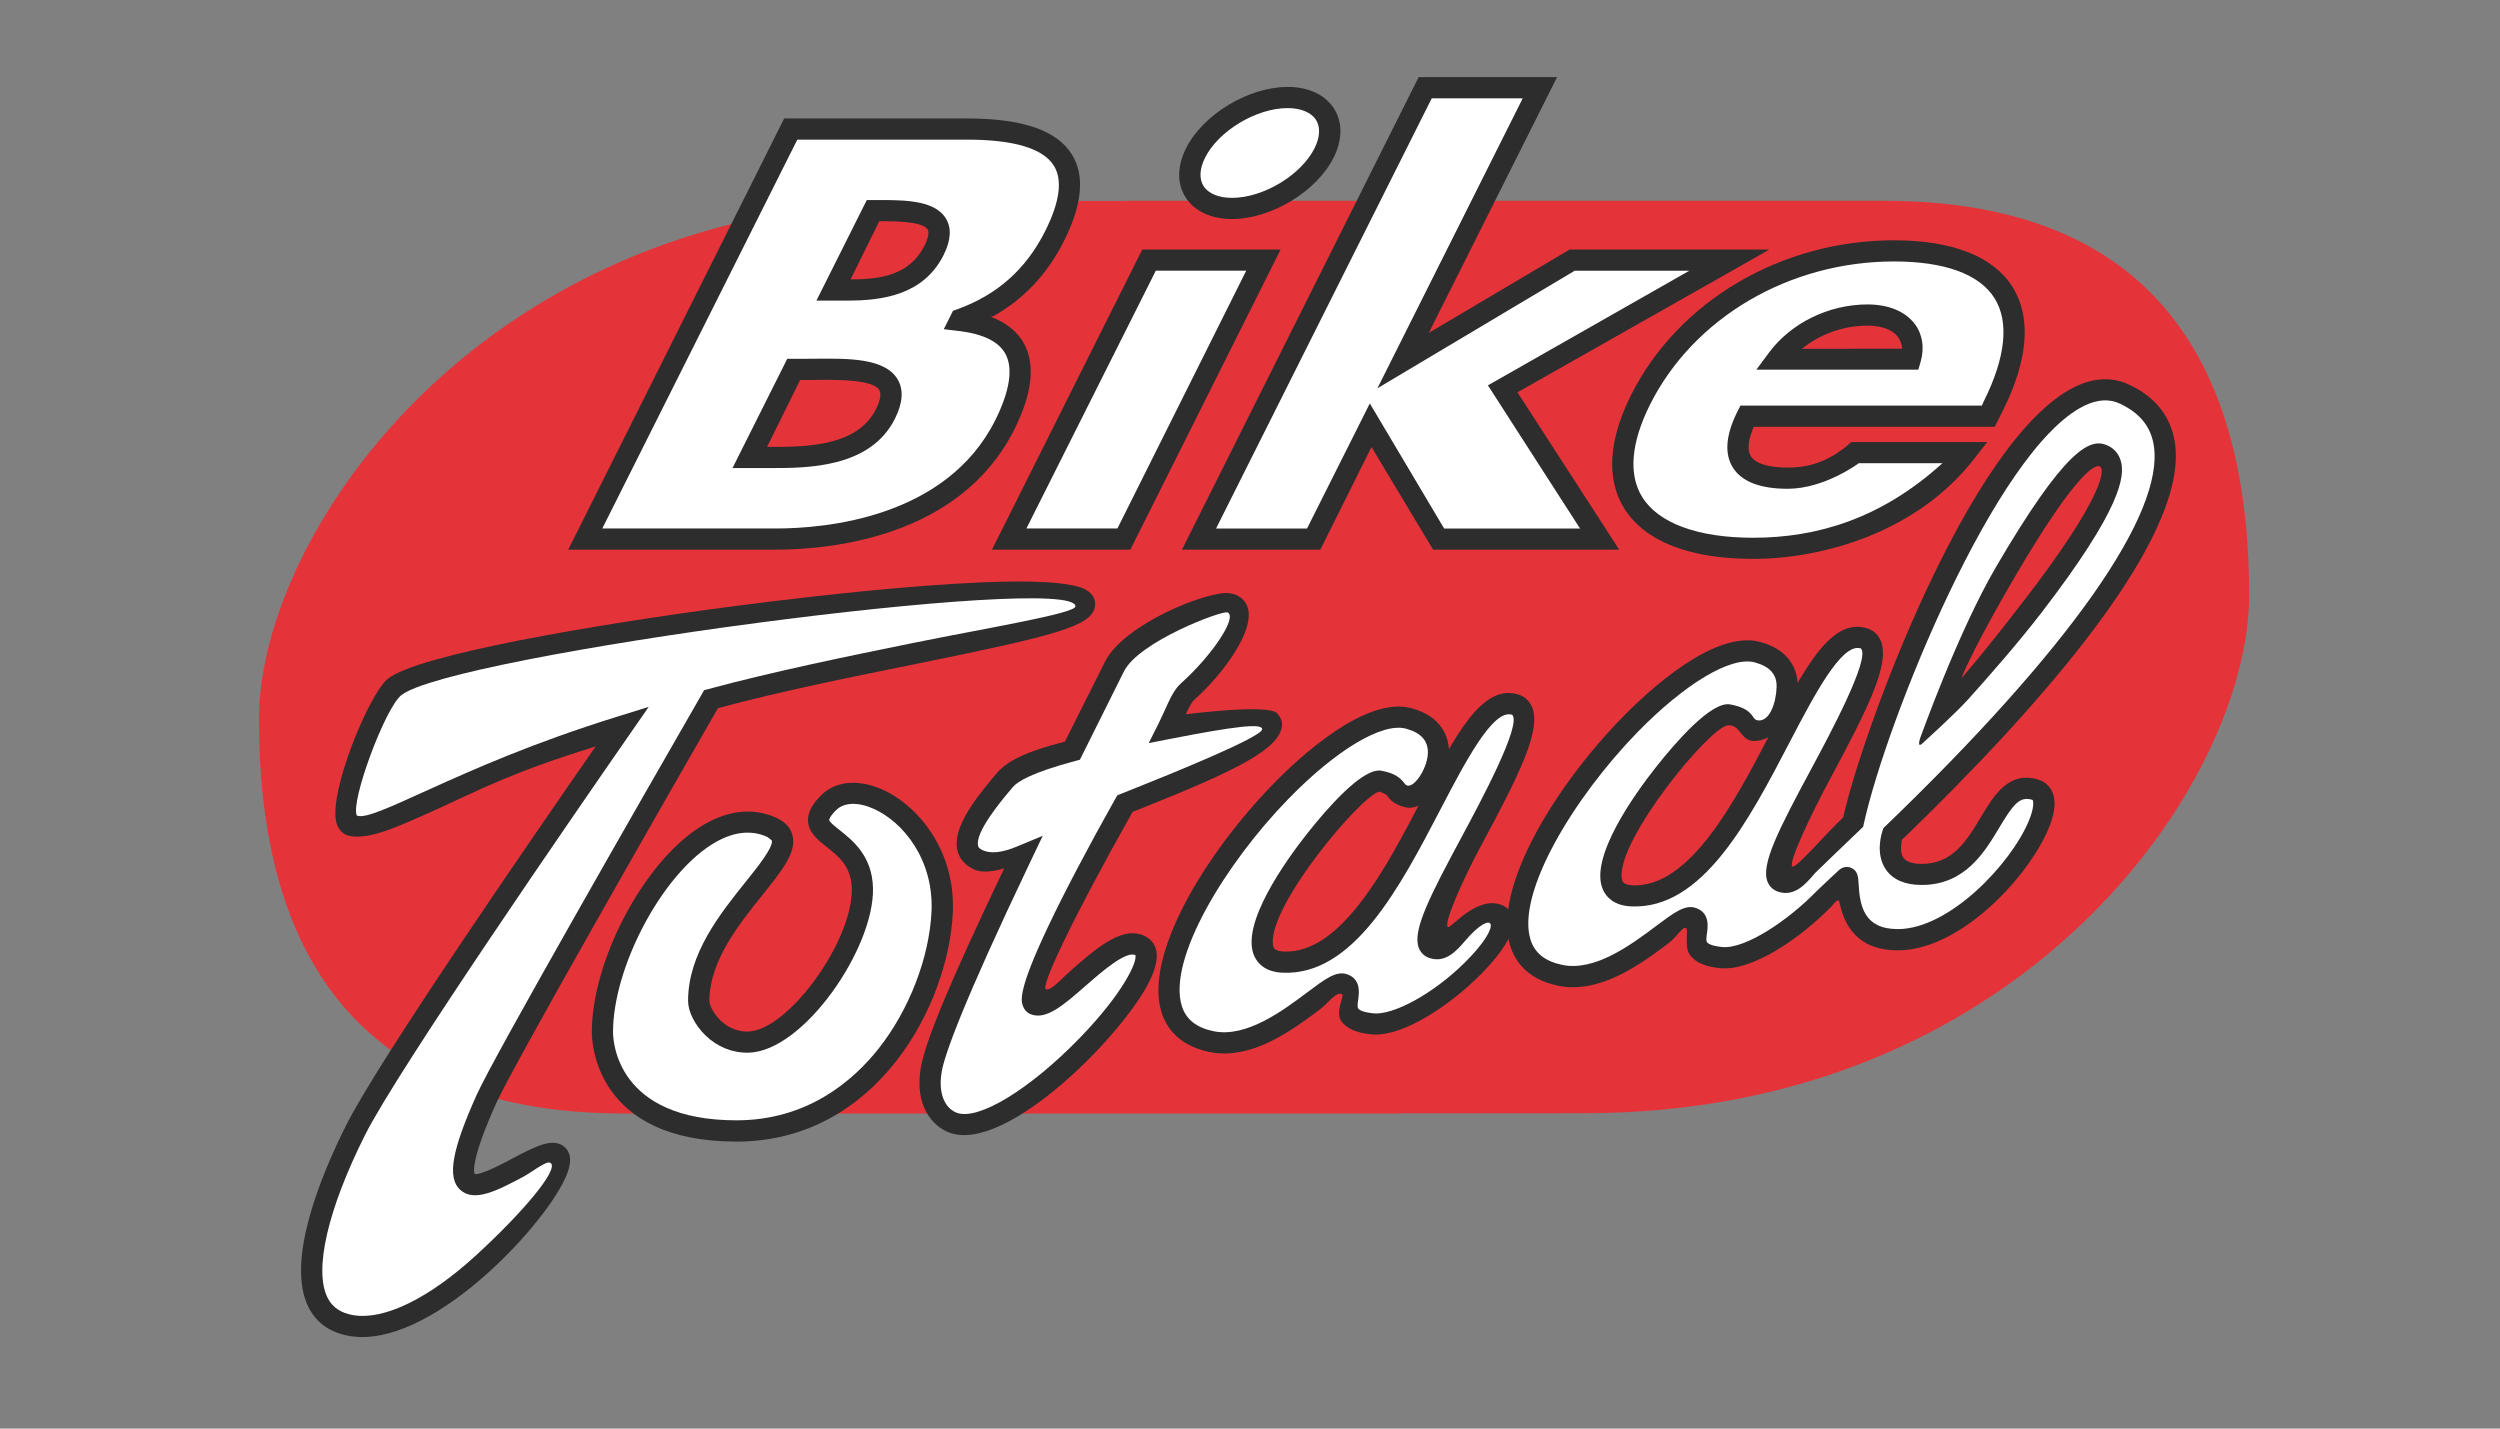 <svg width="70" height="40" viewBox="0 0 70 40" xmlns="http://www.w3.org/2000/svg" xmlns:xlink="http://www.w3.org/1999/xlink"><rect x="0" y="0" width="70" height="40" fill="#808080" stroke="none"/><title>biketotaal</title><desc>Created with Sketch.</desc><defs><path id="a" d="M.06.625h458.909v341.315h-458.909z"/></defs><g fill="none"><path d="M7.25 2h55.726v35.598h-55.726z"/><g><path d="M52.752 5.622h-21.211v.004l-5.689.004c-12.249 0-18.601 9.246-18.601 14.505 0 6.818 2.978 11.043 10.224 11.043h21.749v-.004l5.15-.004c12.249 0 18.602-9.245 18.602-14.504 0-7.52-3.613-11.043-10.224-11.043" id="Shape" fill="#E53439"/><path d="M10.856 19.009c-.526.426-1.66 3.18-1.438 4.021.079.298.294.365.383.38.558.094 1.271-.227 2.452-.76 1.203-.544 2.013-1.001 4.424-1.749-1.949 2.807-6.076 8.796-6.989 10.614-.676 1.347-1.711 3.801-1.043 5.1.226.44.618.708 1.162.796 2.197.355 5.326-2.952 6.003-4.387.075-.159.303-.641-.002-.908-.321-.28-.824-.014-1.461.323-.321.169-.916.484-1.073.43l.02.016c-.018-.03-.15-.335.605-2.005.487-1.078 4.855-8.706 6.203-11.051 1.854-.498 3.771-.877 5.561-1.241 3.878-.789 4.874-1.048 4.992-1.582.041-.188-.045-.367-.229-.481-1.052-.645-7.779.174-9.815.44-3.978.52-8.919 1.367-9.754 2.043" id="Shape" fill="#2E2D2E"/><path d="M30.111 16.98c0 .198-2.553.618-4.568 1.028-1.799.366-3.838.782-5.709 1.285l-.119.032-.061.107c-1.733 3.012-5.814 10.134-6.298 11.205-.704 1.558-.841 2.333-.475 2.674.393.367 1.05.02 1.746-.348.287-.151.677-.482.79-.4.244.176-.787 1.395-2.088 2.586-1.316 1.205-2.564 1.816-3.426 1.677-.352-.057-.59-.214-.727-.482-.395-.767-.004-2.473 1.045-4.564.921-1.835 5.936-9.097 7.452-11.28l.491-.708-.824.256c-2.447.758-4.115 1.511-5.332 2.06-1.04.469-1.794.831-2.018.726-.177-.4.789-2.999 1.243-3.366 1.392-1.127 18.879-3.445 18.879-2.49" id="Shape" fill="#fff"/><path d="M23.85 24.885c.03 1.467-1.787 3.97-2.903 3.998-.364.009-.624-.167-.777-.316-.212-.206-.307-.44-.307-.54 0-1.112.823-2.14 1.484-2.965.556-.694.957-1.195.846-1.664-.051-.216-.203-.383-.451-.497-.663-.305-1.405-.215-2.148.258-1.582 1.008-3.023 3.744-3.023 5.741 0 .314.114 3.065 4.053 3.065 3.927 0 5.934-3.824 6.055-6.408.081-1.739-.973-3.011-1.986-3.456-.666-.293-1.301-.232-1.698.164-.168.167-.388.424-.37.731.019.32.273.521.518.715.342.269.695.549.708 1.176M35.896 20.316c.012-.132-.046-.245-.137-.345-.246-.269-2.554.028-2.554.028.11-.244.162-.34.261-.429.738-.661 1.681-1.892 1.47-2.56-.071-.224-.259-.371-.517-.402-.593-.072-2.947.858-3.478 1.917l-.065.13-1.058 2.11c-1.117.284-1.638.557-1.917.893l-.078.093c-.607.722-1.15 1.47-1.017 2.057.038.166.151.385.457.533.322.157.855-.029.855-.029-1.573 3.3-2.223 4.881-2.341 5.62-.166 1.035.334 1.608.812 1.783 1.593.585 4.893-2.766 5.615-4.276.352-.736.14-1.059-.099-1.201-.628-.371-1.379.287-2.105.922-.292.256-.566.588-.715.538-.149-.049.624-1.76 2.427-4.965l.262-.104c2.61-1.041 3.863-1.652 3.923-2.313" id="Shape" fill="#2E2D2E"/><path d="M31.234 22.356c-.764 1.359-1.435 2.635-1.889 3.593-.856 1.806-.756 2.077-.701 2.223.041.11.121.193.228.231.43.158.912-.264 1.521-.797.431-.377 1.151-1.009 1.407-.857l-.011-.013c.07.171-.324 1.055-1.552 2.323-1.393 1.438-2.841 2.321-3.443 2.1-.279-.102-.538-.454-.429-1.133.075-.47.569-1.879 2.498-5.925l.334-.699-.718.299c-.42.175-.737.208-.97.103-.105-.048-.117-.1-.123-.124-.086-.381.651-1.257.893-1.546l.081-.096c.128-.155.536-.408 1.747-.731l.13-.034.06-.121 1.111-2.228.066-.13c.417-.831 2.749-1.711 2.897-1.646.286.124-.421 1.194-1.304 1.985-.193.173-.315.446-.457.762l-.174.371-.272.54.595-.116c1.789-.348 2.6-.453 2.58-.267-.025.222-2.553 1.246-3.588 1.659l-.369.147-.097.039-.051.091" id="Shape" fill="#fff"/><path d="M35.936 26.642c-.276-.013-.287-.124-.296-.214-.105-1.085 2.45-4.135 2.982-4.264 0 0 .194.075.217.11.082.123.189.25.509.33.47.117 1.007-.502 1.173-1.134.162-.618-.015-1.373-.997-1.64-1.288-.35-3.136 1.365-3.87 2.118-1.925 1.975-3.62 4.802-3.135 6.385.125.409.458.936 1.332 1.12 1.185.25 2.339-.614 3.103-1.187.238-.178.476-.535.631-.42.05.038-.21.52-.018.763.156.199.429.315.834.354 1.314.128 3.769-2.032 3.958-2.993.061-.311-.084-.567-.37-.651-.691-.204-1.373.7-1.45.637-.123-.101.424-1.332.925-2.265 1.076-2 1.708-3.261 1.43-3.902-.078-.18-.222-.303-.416-.354-.992-.264-1.729 1.149-2.663 2.939-1.01 1.935-2.267 4.343-3.877 4.269" id="Shape" fill="#2E2D2E"/><path d="M23.414 22.682c.217-.216.604-.231 1.037-.041.833.367 1.699 1.426 1.631 2.886-.06 1.284-.625 2.749-1.475 3.826-.726.92-2.007 2.016-3.985 2.016-3.36 0-3.457-2.219-3.457-2.472 0-1.794 1.335-4.341 2.747-5.241.571-.364 1.102-.438 1.578-.219l.121.095c.045.189-.385.726-.731 1.158-.719.898-1.614 2.015-1.614 3.335 0 .299.191.678.486.965.333.324.762.496 1.209.485 1.545-.038 3.518-2.928 3.483-4.603-.019-.906-.569-1.34-.933-1.628-.109-.086-.291-.23-.294-.284 0-.001-.002-.08.196-.278M42.322 20.008l.019.007c.279.268-.899 2.46-1.402 3.396-.902 1.679-1.404 2.652-1.211 3.134.053.134.158.234.294.279.457.152.767-.207 1.015-.496.782-.91 1.098-.482-.028.629-.897.885-2.003 1.47-2.552 1.417-.323-.032-.406-.108-.424-.131-.034-.043-.018-.159-.003-.261.025-.175.084-.587-.337-.71-.29-.085-.595.143-1.098.52-.678.508-1.701 1.274-2.621 1.081-.48-.101-.769-.334-.885-.712-.398-1.3 1.209-3.969 2.993-5.799 1.335-1.37 2.625-2.139 3.286-1.959.423.115.623.34.612.688-.014.464-.46 1.096-.644.856-.128-.167-.261-.291-.653-.366-.526-.101-1.533 1.063-2.087 1.765-.58.735-1.883 2.539-1.474 3.429.091.198.301.438.786.461 1.992.092 3.289-2.394 4.433-4.588.68-1.303 1.451-2.78 1.98-2.639" id="Shape" fill="#fff"/><path d="M56.686 16.797c-1.174 1.528-1.763 2.189-1.763 2.189l.061-.154c.013-.028.362-.853 1.424-2.667 1.803-3.079 2.3-3.181 2.402-3.097.133.11.035.922-2.123 3.729m-10.985 7.989c-.276-.013-.287-.124-.296-.214-.106-1.085 2.473-4.234 2.982-4.264.346-.021.346.437.726.44.484.004 1.007-.502 1.172-1.134.162-.617-.015-1.373-.997-1.639-1.288-.35-3.136 1.365-3.87 2.118-1.924 1.975-3.62 4.802-3.135 6.385.125.409.458.936 1.332 1.12 1.184.25 2.339-.615 3.102-1.187.238-.178.402-.487.489-.425.087.062-.068.526.123.769.157.199.43.315.835.354.904.088 2.258-.844 3.133-1.748.051-.053.178-.244.208-.093.18.891.728 1.342 1.632 1.342 1.998 0 4.188-2.665 4.375-3.924.096-.644-.314-.82-.442-.858-.829-.25-1.242.442-1.608 1.053-.385.643-.782 1.308-1.655 1.308-.177 0-.409-.029-.51-.17-.075-.104-.078-.261-.062-.388l.013-.116.129-.119c3.716-3.597 7.956-8.366 7.514-11.032-.118-.715-.547-1.251-1.274-1.593-.473-.222-.987-.201-1.528.064-2.951 1.445-5.967 9.719-6.479 12.049-.576.551-1.327 1.446-1.426 1.376-.125-.09.542-1.491 1.043-2.423 1.075-2 1.708-3.261 1.43-3.902-.078-.18-.222-.303-.417-.354-.992-.264-1.729 1.149-2.663 2.939-1.01 1.935-2.267 4.343-3.878 4.269" id="Shape" fill="#2E2D2E"/><path d="M58.961 12.453c-.456-.17-1.143.126-3.068 3.413-1.074 1.835-2.115 4.773-2.128 4.8 0 0-.115.338.099.115 0 0 .884-.799 1.235-1.189.586-.65 1.419-1.601 2.061-2.435 2.248-2.924 2.345-3.828 2.222-4.253-.062-.216-.208-.372-.421-.452m-6.874 5.699l.018.007c.279.269-.899 2.46-1.403 3.396-.902 1.679-1.403 2.652-1.211 3.135.054.134.158.233.295.278.457.152.766-.207 1.015-.496l.024-.028c.055-.057.814-.786 1.278-1.23l.065-.062.02-.088c.634-2.886 3.699-10.49 6.165-11.698.375-.184.706-.204 1.01-.06.547.258.855.635.941 1.153.317 1.915-2.352 5.708-7.517 10.68l-.05.048-.023.066c-.023.066-.22.657.098 1.105.198.28.534.422.997.422 1.211 0 1.763-.923 2.166-1.597.393-.656.574-.894.924-.788l.015.007c.016.016.061.185-.112.596-.506 1.202-2.226 3.018-3.663 3.018-.95 0-1.065-.656-1.098-1.27-.01-.182-.02-.37-.215-.448-.113-.045-.241-.02-.333.065l-.177.164-.447.422c-.794.821-2.002 1.632-2.646 1.569-.323-.031-.406-.108-.424-.13-.034-.044-.018-.16-.003-.261.025-.175.084-.586-.337-.71-.29-.085-.595.143-1.099.521-.678.507-1.701 1.274-2.621 1.08-.48-.101-.77-.334-.886-.712-.397-1.3 1.21-3.969 2.993-5.799 1.336-1.37 2.625-2.138 3.287-1.959.423.115.623.34.612.688-.015.464-.197.938-.487.938-.103 0-.133-.046-.158-.083-.116-.175-.261-.291-.653-.366-.526-.101-1.533 1.063-2.087 1.765-.58.735-1.882 2.54-1.474 3.429.091.198.301.439.786.461 1.992.092 3.289-2.394 4.434-4.588.68-1.303 1.451-2.78 1.98-2.639" id="Shape" fill="#fff"/><path d="M50.453 9.767c.503-.41 1.163-.649 1.838-.649.389 0 .698.113.847.31.065.087.118.22.12.336l-2.805.003zm5.628 1.729c.707-1.411.802-2.606.276-3.453-.535-.86-1.684-1.315-3.325-1.315-3.154 0-6.045 1.702-7.364 4.336-.796 1.59-.545 2.599-.193 3.165.577.93 1.827 1.42 3.615 1.42 1.936 0 4.576-.734 6.18-2.794l.373-.478h-3.803l-.083.07c-.527.446-1.051.645-1.7.645-.539 0-.905-.113-1.032-.316-.13-.209-.042-.542.082-.829v.003h6.747l.082-.164.145-.289zM24.621 6.194h.079c.309 0 1.131 0 1.274.23.049.079.017.243-.087.452-.418.835-1.243.947-2.077.947v.014l.811-1.644zm-2.217 4.446h.175l.286-.002c.586-.006 1.568-.015 1.754.282.086.137-.021.397-.093.539-.53 1.058-2.01 1.055-2.99 1.054h-.058l.927-1.874zm-.688 4.751c1.503 0 5.163-.328 6.683-3.362.503-1.004.596-1.812.277-2.401-.184-.34-.496-.593-.932-.758l.061-.013c.866-.482 1.523-1.184 1.995-2.127.505-1.009.578-1.817.215-2.401-.423-.681-1.384-1.012-2.937-1.012h-5.121l-.082.164-5.75 11.48-.215.429h5.807zM43.116 2.16h-3.393l-.083.164-6.545 13.066h3.875l1.432-2.873 1.725 2.873h5.211l-2.849-4.405 6.082-3.445.973-.554h-5.594l-.07.042-3.873 2.292 3.376-6.732.215-.429zM35.377 6.986h-3.393l-.082.164-3.912 7.811-.215.429h3.875l.082-.164 3.912-7.811.215-.429z" id="Shape" fill="#2E2D2E"/><path id="Shape" fill="#fff" d="M31.288 14.797h-2.548l3.623-7.218h2.531z"/><path d="M36.052 2.434c-1.094 0-2.369.77-2.843 1.717-.249.498-.256.984-.018 1.367.243.391.719.615 1.306.615 1.093 0 2.369-.77 2.843-1.717.25-.498.256-.984.018-1.367-.243-.391-.719-.616-1.306-.616" id="Shape" fill="#2E2D2E"/><path d="M36.807 4.151c-.377.753-1.435 1.389-2.311 1.389-.376 0-.667-.122-.799-.334-.125-.202-.109-.482.045-.79.377-.753 1.435-1.389 2.31-1.389.376 0 .667.122.799.335.125.201.11.482-.045.79" id="Shape" fill="#fff"/><path fill="#fff" d="M44.093 7.58h3.209l-5.64 3.21 2.579 4.008h-3.805l-2.081-3.502-1.758 3.502h-2.547l6.038-12.044h2.548l-4.069 8.119zM53.776 10.136c.115-.397.056-.775-.162-1.065-.267-.353-.737-.547-1.323-.547-1.085 0-2.143.519-2.762 1.353l-.35.473h4.535l.062-.215zm1.716 1.221h-6.76l-.083.164c-.327.653-.371 1.181-.131 1.567.246.397.764.598 1.538.598 1.035 0 1.99-.716 1.99-.716h2.342l-.04.036c-1.682 1.51-3.46 2.051-5.258 2.051-1.548 0-2.652-.405-3.108-1.14-.39-.628-.314-1.523.219-2.588 1.219-2.434 3.9-4.008 6.831-4.008 1.423 0 2.398.358 2.818 1.034.412.664.307 1.658-.302 2.877l-.056.125zM23.34 8.417h.388c.956 0 2.126-.145 2.693-1.276.207-.414.228-.76.061-1.029-.293-.472-1.04-.511-1.781-.511h-.431l-.082.164-1.113 2.223-.215.429h.482zm-2.349 4.689h.544c1.058.002 2.83.004 3.524-1.383.226-.451.247-.827.065-1.118-.363-.578-1.373-.569-2.265-.561l-.28.002h-.536l-.082.165-1.236 2.466-.214.429h.481zm1.331-9.196h4.757c1.311 0 2.129.246 2.43.731.247.398.166 1.011-.241 1.824-.538 1.074-1.347 1.793-2.473 2.198l-.112.041-.257.514.42.05c.68.08 1.12.297 1.307.642.219.403.12 1.045-.286 1.855-1.371 2.738-4.757 3.033-6.149 3.033h-4.854l5.46-10.887z"/></g><g transform="translate(61 -154)"><mask id="b"><use xlink:href="#a"/></mask><path d="M458.663 252.758l-40.343-234.736c-1.742-10.151-10.535-17.326-20.481-17.397h-.305c-1.118.008-2.266.1-3.41.293l-376.721 64.755c-10.202 1.749-17.393 10.593-17.403 20.585v.042c.001 1.174.098 2.364.306 3.553l40.343 234.758c1.75 10.187 10.628 17.397 20.62 17.389 1.189 0 2.371-.097 3.568-.299l376.728-64.748c10.209-1.75 17.404-10.628 17.404-20.627 0-1.182-.105-2.364-.306-3.568" fill="#225A99" mask="url(#b)"/></g></g></svg>